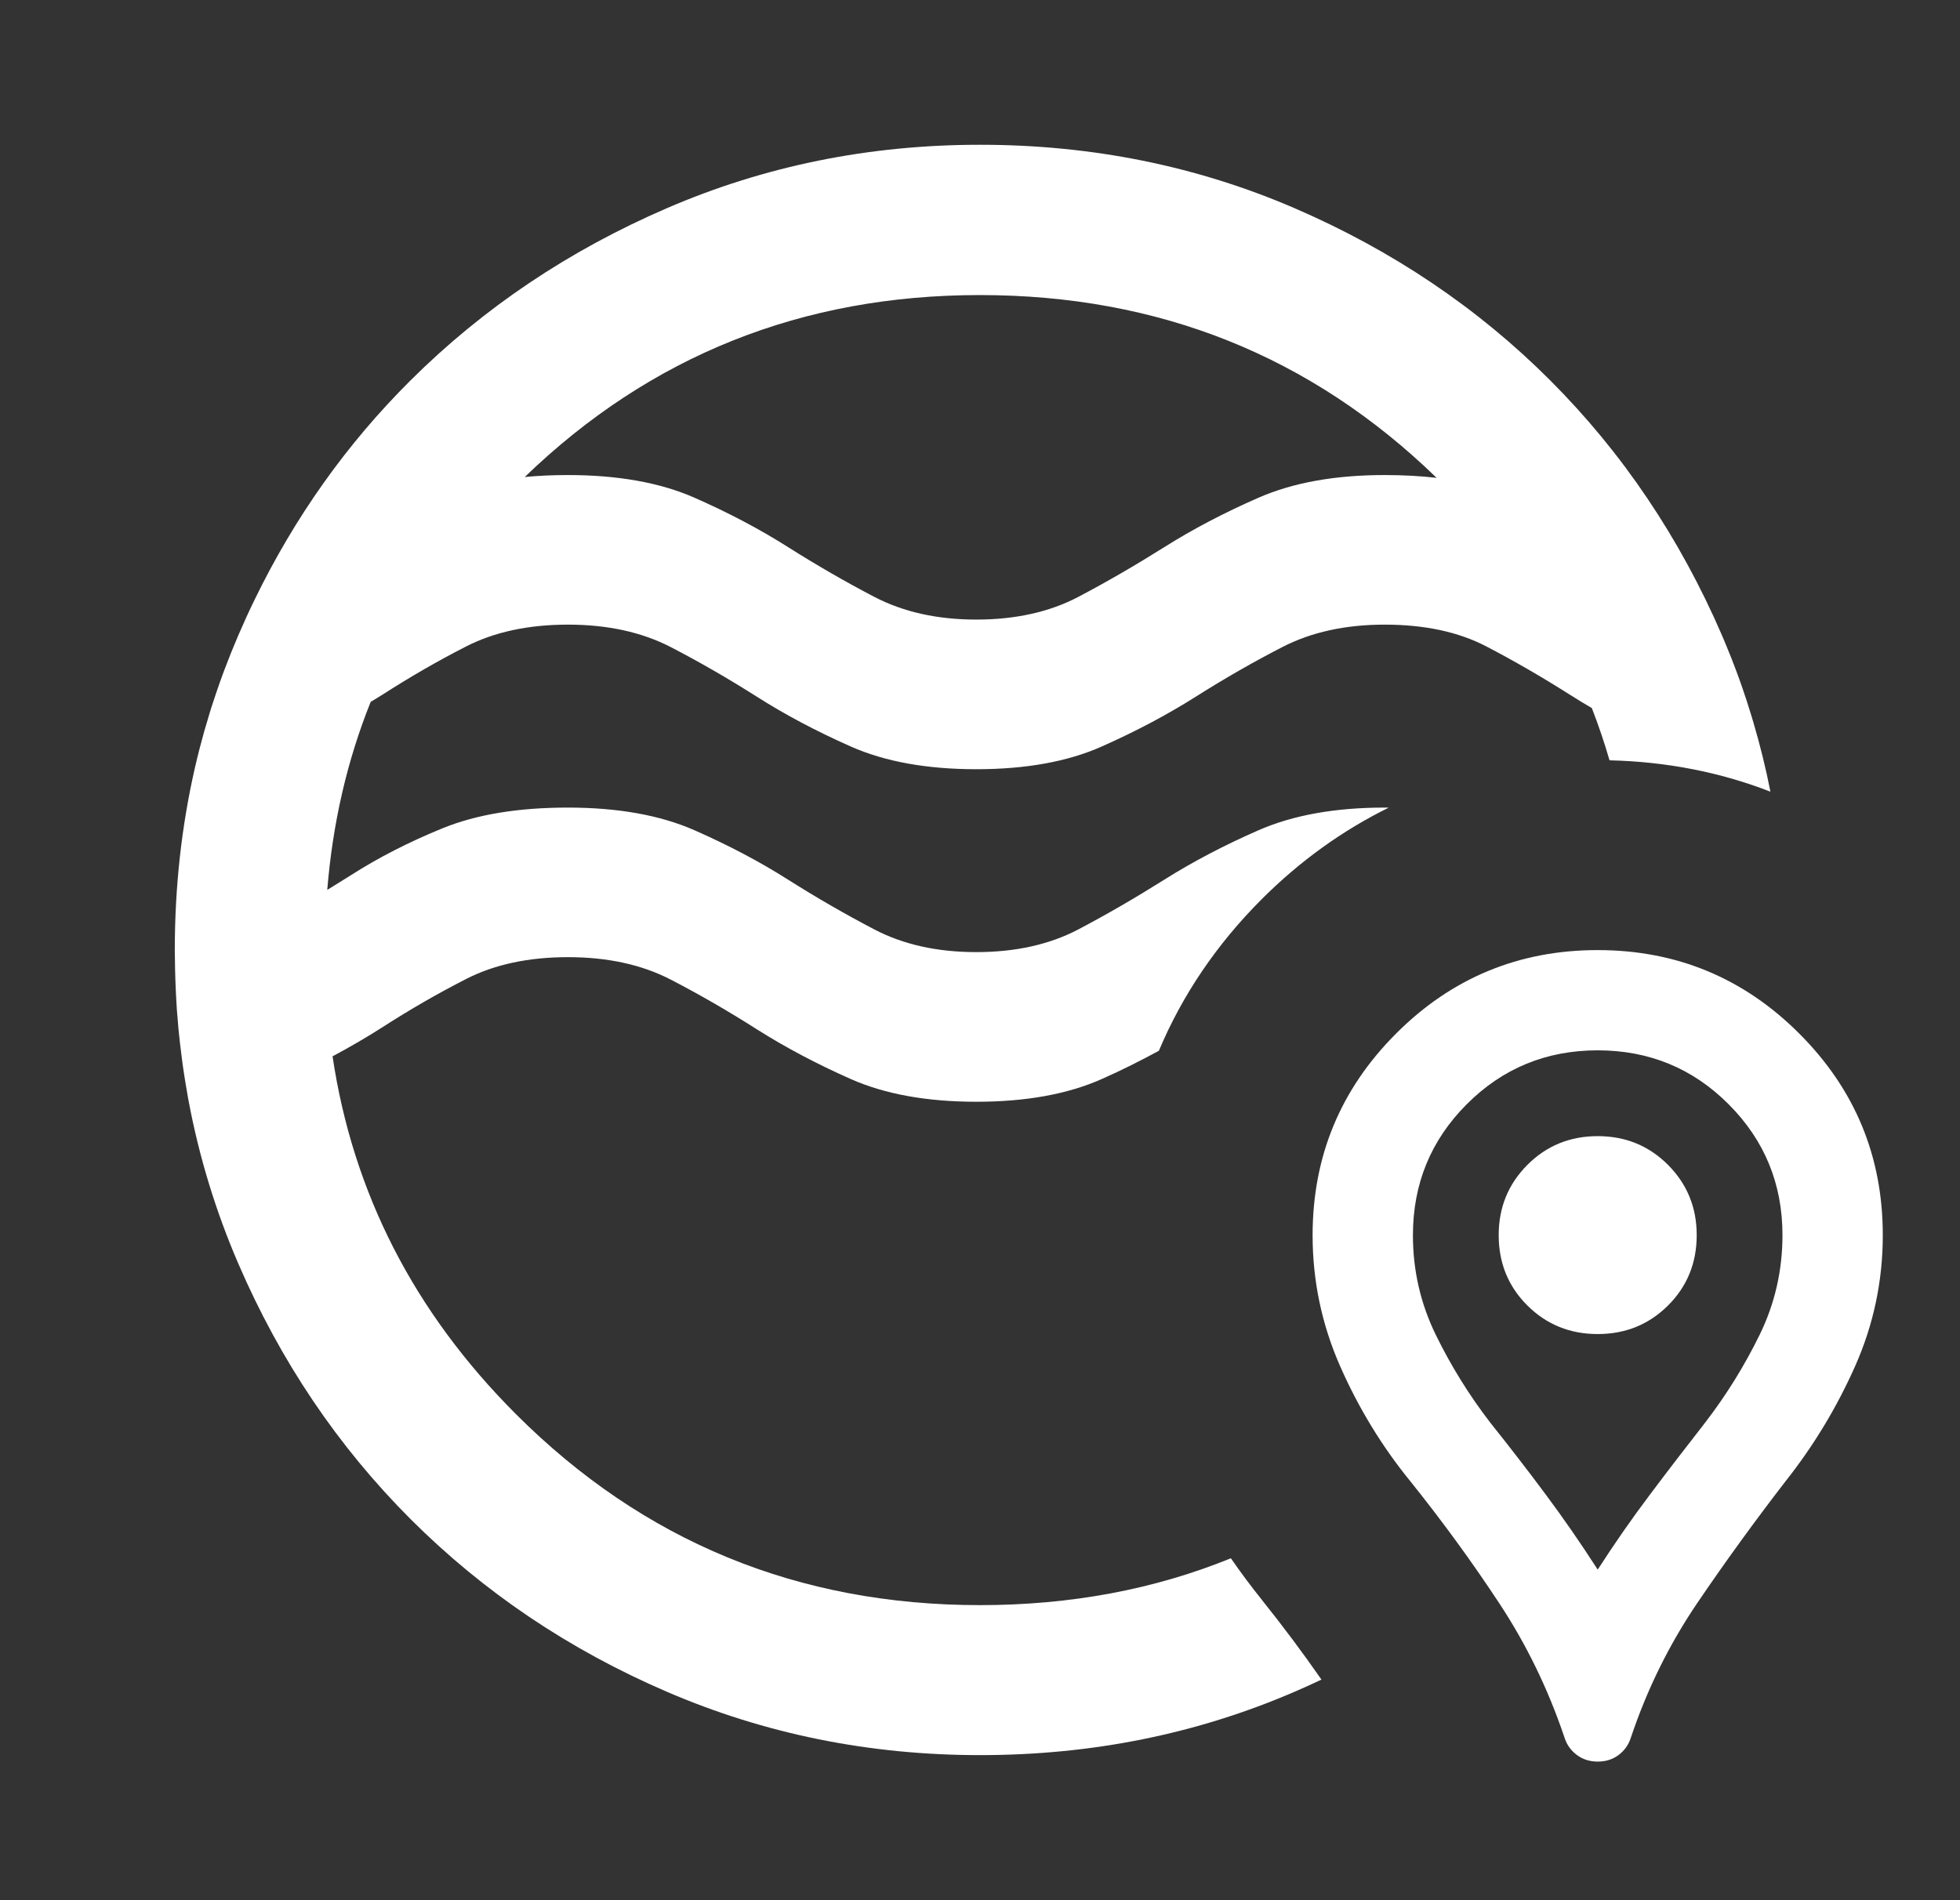 <svg width="33" height="32" viewBox="0 0 33 32" fill="none" xmlns="http://www.w3.org/2000/svg">
<rect x="0" y="0" width="33" height="32" fill="#333333" stroke="none"/>
<path d="M26.9 19.133C27.367 19.133 27.761 19.294 28.083 19.616C28.405 19.939 28.567 20.333 28.567 20.8C28.567 21.27 28.405 21.666 28.083 21.986C27.761 22.306 27.367 22.466 26.9 22.466C26.434 22.466 26.039 22.306 25.717 21.986C25.395 21.666 25.233 21.27 25.233 20.8C25.233 20.333 25.395 19.939 25.717 19.616C26.039 19.294 26.434 19.133 26.9 19.133Z" fill="white"/>
<path fill-rule="evenodd" clip-rule="evenodd" d="M26.899 16C28.224 16 29.356 16.468 30.293 17.405C31.231 18.343 31.7 19.474 31.7 20.8C31.7 21.571 31.545 22.306 31.235 23.005C30.925 23.703 30.534 24.35 30.062 24.946C29.543 25.619 29.047 26.302 28.575 26.998C28.104 27.693 27.731 28.448 27.458 29.264C27.421 29.381 27.353 29.478 27.254 29.553C27.156 29.628 27.038 29.666 26.901 29.666C26.765 29.666 26.646 29.628 26.547 29.553C26.448 29.478 26.379 29.381 26.342 29.264C26.068 28.449 25.7 27.692 25.239 26.994C24.779 26.296 24.281 25.613 23.746 24.946C23.267 24.358 22.874 23.712 22.564 23.009C22.255 22.306 22.1 21.571 22.1 20.802C22.1 19.475 22.569 18.342 23.506 17.405C24.442 16.468 25.574 16 26.899 16ZM26.9 17.688C26.034 17.688 25.298 17.991 24.694 18.597C24.09 19.202 23.789 19.938 23.789 20.802C23.789 21.393 23.917 21.951 24.172 22.475C24.428 22.999 24.733 23.492 25.089 23.955C25.415 24.363 25.728 24.768 26.028 25.172C26.328 25.575 26.619 25.996 26.9 26.433C27.182 25.996 27.474 25.575 27.778 25.172C28.081 24.768 28.393 24.363 28.711 23.955C29.067 23.492 29.372 22.999 29.628 22.476C29.883 21.952 30.011 21.394 30.011 20.8C30.011 19.937 29.709 19.202 29.105 18.597C28.502 17.992 27.767 17.688 26.9 17.688Z" fill="white"/>
<path fill-rule="evenodd" clip-rule="evenodd" d="M16.499 2.438C18.38 2.438 20.145 2.794 21.794 3.505C23.443 4.217 24.878 5.183 26.097 6.402C27.317 7.622 28.283 9.057 28.995 10.705C29.05 10.834 29.102 10.963 29.154 11.092C29.18 11.16 29.207 11.228 29.232 11.296C29.249 11.341 29.265 11.386 29.282 11.431C29.299 11.48 29.317 11.53 29.334 11.579C29.388 11.734 29.438 11.89 29.486 12.048C29.498 12.086 29.51 12.125 29.521 12.164C29.634 12.548 29.731 12.937 29.808 13.332C28.961 13.003 28.053 12.826 27.099 12.804C27.013 12.505 26.913 12.212 26.801 11.924C26.674 11.85 26.549 11.774 26.428 11.697C25.96 11.4 25.492 11.129 25.023 10.885C24.554 10.641 23.984 10.519 23.314 10.519C22.654 10.519 22.078 10.645 21.588 10.898C21.098 11.15 20.613 11.429 20.134 11.732C19.655 12.035 19.128 12.315 18.553 12.57C17.979 12.826 17.274 12.954 16.439 12.954C15.604 12.954 14.899 12.826 14.323 12.571C13.748 12.316 13.221 12.037 12.743 11.733C12.266 11.43 11.783 11.151 11.295 10.898C10.807 10.646 10.23 10.519 9.564 10.519C8.901 10.519 8.33 10.641 7.851 10.885C7.373 11.129 6.903 11.4 6.442 11.697C6.376 11.739 6.308 11.779 6.241 11.82C5.844 12.809 5.601 13.864 5.51 14.986C5.643 14.903 5.777 14.822 5.911 14.737C6.372 14.442 6.887 14.178 7.455 13.947C8.023 13.716 8.725 13.6 9.56 13.6C10.402 13.6 11.112 13.727 11.689 13.98C12.266 14.234 12.794 14.512 13.272 14.816C13.751 15.119 14.235 15.398 14.723 15.653C15.212 15.908 15.783 16.034 16.437 16.034C17.096 16.034 17.669 15.907 18.155 15.652C18.641 15.396 19.123 15.116 19.603 14.814C20.082 14.512 20.612 14.234 21.193 13.98C21.773 13.727 22.48 13.6 23.312 13.6C23.335 13.6 23.359 13.601 23.382 13.601C22.606 13.983 21.888 14.498 21.243 15.143C20.485 15.901 19.905 16.759 19.512 17.695C19.209 17.86 18.89 18.021 18.553 18.17C17.979 18.426 17.274 18.554 16.439 18.554C15.604 18.554 14.899 18.426 14.323 18.171C13.748 17.916 13.221 17.637 12.743 17.334C12.266 17.03 11.783 16.751 11.295 16.498C10.807 16.245 10.23 16.119 9.564 16.119C8.901 16.119 8.33 16.241 7.851 16.485C7.373 16.729 6.903 17 6.442 17.297C6.175 17.468 5.894 17.631 5.599 17.789C5.943 20.09 6.972 22.099 8.686 23.814C10.831 25.959 13.436 27.031 16.5 27.031C18.023 27.031 19.431 26.768 20.724 26.242C20.891 26.483 21.066 26.719 21.251 26.948L21.25 26.948C21.603 27.388 21.935 27.834 22.249 28.285C22.099 28.356 21.948 28.425 21.794 28.491C20.146 29.202 18.382 29.557 16.501 29.557C14.636 29.557 12.879 29.201 11.23 28.491C9.581 27.781 8.143 26.812 6.915 25.585C5.688 24.358 4.719 22.92 4.009 21.272C3.63 20.392 3.352 19.48 3.175 18.538C3.172 18.517 3.168 18.498 3.164 18.478C3.151 18.406 3.139 18.334 3.127 18.261C3.119 18.216 3.112 18.171 3.105 18.126C3.096 18.068 3.087 18.011 3.079 17.953C3.074 17.915 3.069 17.877 3.064 17.839C3.041 17.667 3.021 17.495 3.004 17.321C2.998 17.251 2.993 17.181 2.987 17.11C2.985 17.08 2.981 17.05 2.979 17.02C2.975 16.96 2.972 16.899 2.968 16.839C2.955 16.607 2.947 16.373 2.945 16.137C2.945 16.102 2.943 16.066 2.943 16.03V16.001C2.943 14.94 3.056 13.915 3.282 12.928C3.33 12.719 3.383 12.513 3.441 12.307C3.454 12.261 3.468 12.216 3.482 12.17C3.497 12.119 3.511 12.068 3.527 12.017C3.538 11.98 3.55 11.943 3.561 11.906C3.587 11.827 3.613 11.748 3.64 11.669C3.648 11.646 3.656 11.622 3.664 11.599C3.682 11.547 3.7 11.496 3.718 11.444C3.739 11.387 3.76 11.329 3.782 11.271C3.853 11.082 3.929 10.893 4.009 10.707C4.097 10.502 4.189 10.3 4.286 10.101C4.964 8.705 5.84 7.472 6.914 6.404C8.141 5.184 9.579 4.218 11.228 3.506C12.876 2.794 14.633 2.438 16.499 2.438ZM16.498 4.969C13.506 4.969 10.951 5.99 8.835 8.033C9.064 8.011 9.306 8 9.56 8C10.402 8 11.112 8.127 11.689 8.38C12.266 8.634 12.794 8.912 13.272 9.216C13.751 9.519 14.235 9.798 14.723 10.053C15.212 10.307 15.783 10.434 16.437 10.434C17.096 10.434 17.669 10.307 18.155 10.052C18.641 9.796 19.123 9.516 19.603 9.214C20.082 8.912 20.612 8.634 21.193 8.38C21.773 8.127 22.48 8 23.312 8C23.624 8 23.916 8.016 24.188 8.047C22.074 5.995 19.511 4.969 16.498 4.969Z" fill="white"/>
</svg>
